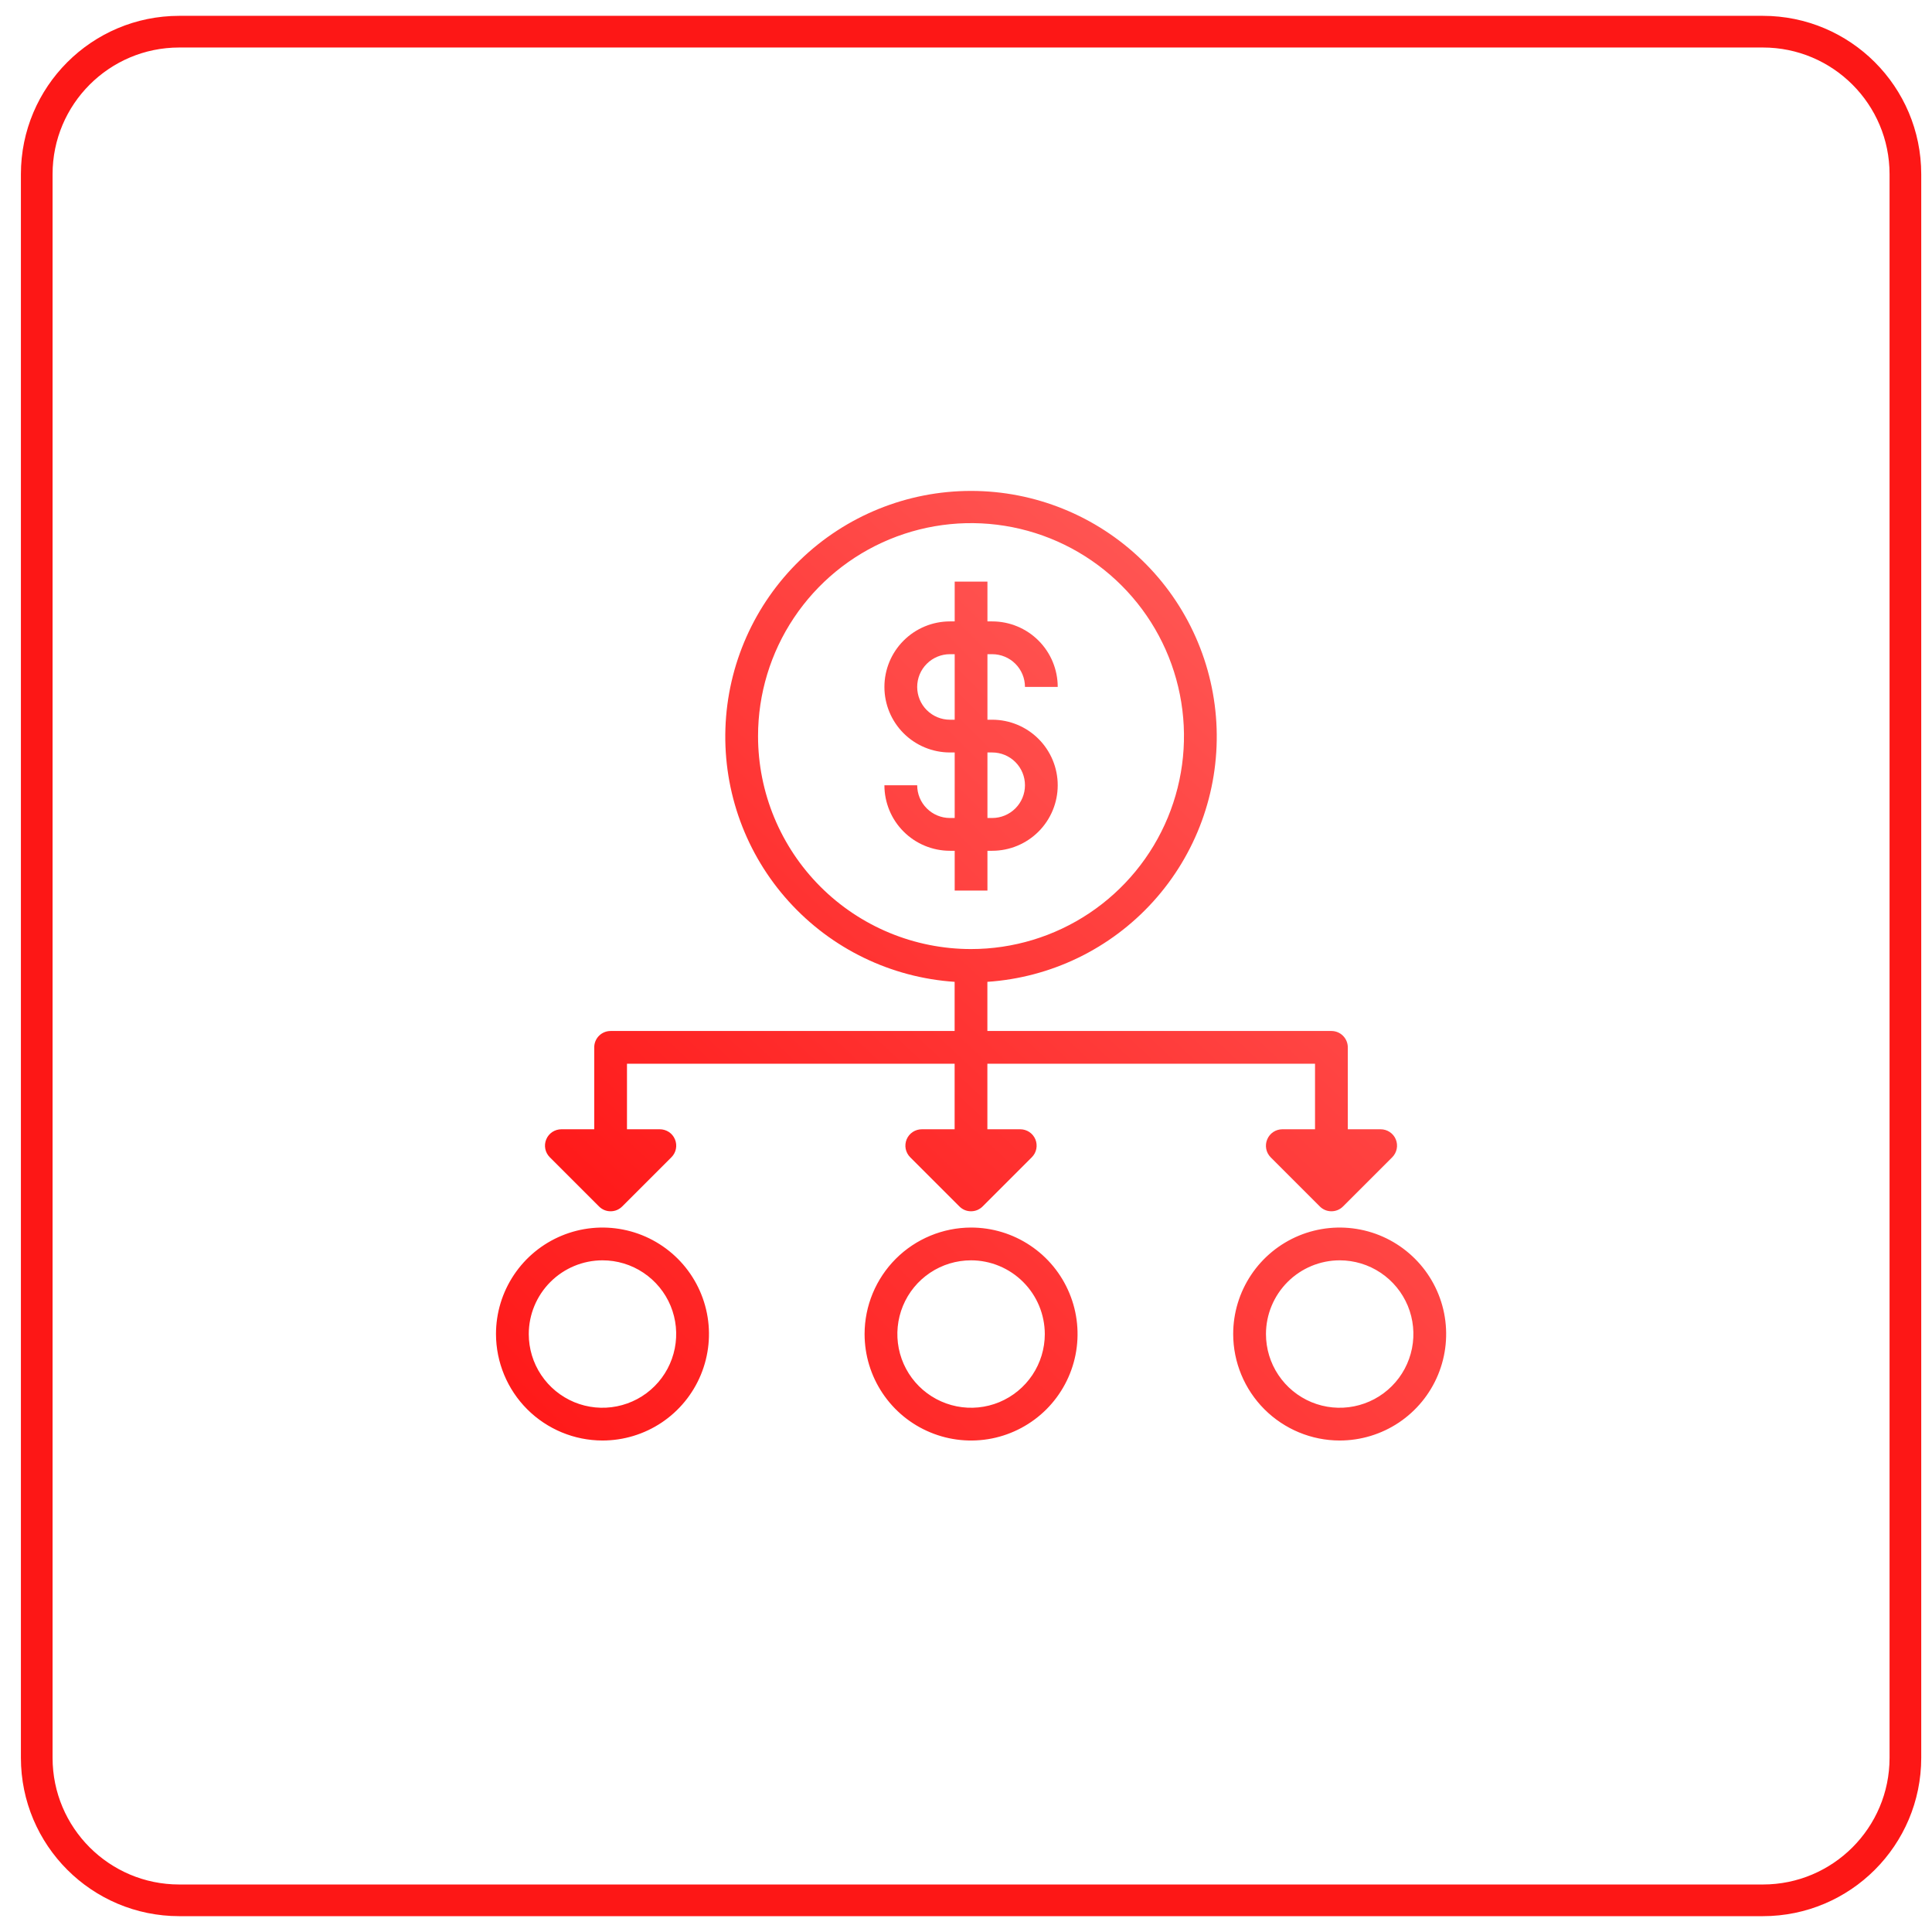 <svg width="61" height="61" viewBox="0 0 61 61" fill="none" xmlns="http://www.w3.org/2000/svg">
<g clip-path="url(#clip0_4599_3765)">
<g clip-path="url(#clip1_4599_3765)">
<g clip-path="url(#clip2_4599_3765)">
<path d="M5.66 1H55.66C58.145 1 60.16 3.015 60.16 5.5V55.5C60.16 57.985 58.145 60 55.66 60H5.66C3.175 60 1.16 57.985 1.16 55.5V5.5C1.16 3.015 3.175 1 5.66 1Z" stroke="#FD1716"/>
<path d="M19.022 45.482C19.687 45.482 20.337 45.285 20.89 44.916C21.443 44.546 21.874 44.021 22.128 43.407C22.383 42.792 22.45 42.116 22.32 41.464C22.19 40.812 21.87 40.213 21.4 39.743C20.929 39.273 20.33 38.952 19.678 38.823C19.026 38.693 18.35 38.76 17.736 39.014C17.121 39.269 16.596 39.699 16.227 40.252C15.857 40.805 15.66 41.455 15.66 42.12C15.662 43.011 16.016 43.866 16.646 44.496C17.277 45.126 18.131 45.481 19.022 45.482ZM19.022 39.793C19.483 39.793 19.933 39.929 20.315 40.185C20.698 40.441 20.997 40.804 21.173 41.229C21.349 41.655 21.395 42.123 21.305 42.574C21.215 43.026 20.994 43.441 20.668 43.766C20.343 44.092 19.928 44.313 19.476 44.403C19.025 44.493 18.557 44.447 18.131 44.271C17.706 44.094 17.343 43.796 17.087 43.413C16.831 43.031 16.695 42.581 16.695 42.12C16.696 41.503 16.942 40.912 17.378 40.476C17.814 40.04 18.405 39.794 19.022 39.793ZM42.298 45.482C42.963 45.482 43.613 45.285 44.166 44.916C44.719 44.546 45.15 44.021 45.404 43.407C45.659 42.792 45.725 42.116 45.596 41.464C45.466 40.812 45.146 40.213 44.675 39.743C44.205 39.273 43.606 38.952 42.954 38.823C42.302 38.693 41.626 38.76 41.011 39.014C40.397 39.269 39.872 39.699 39.503 40.252C39.133 40.805 38.936 41.455 38.936 42.12C38.937 43.011 39.292 43.866 39.922 44.496C40.553 45.126 41.407 45.481 42.298 45.482ZM42.298 39.793C42.758 39.793 43.209 39.929 43.591 40.185C43.974 40.441 44.272 40.804 44.449 41.229C44.625 41.655 44.671 42.123 44.581 42.574C44.491 43.026 44.27 43.441 43.944 43.766C43.618 44.092 43.204 44.313 42.752 44.403C42.301 44.493 41.833 44.447 41.407 44.271C40.982 44.094 40.619 43.796 40.363 43.413C40.107 43.031 39.971 42.581 39.971 42.12C39.972 41.503 40.218 40.912 40.654 40.476C41.09 40.04 41.681 39.794 42.298 39.793ZM27.298 42.12C27.298 42.785 27.495 43.435 27.865 43.988C28.234 44.541 28.759 44.972 29.374 45.226C29.988 45.481 30.664 45.547 31.316 45.418C31.968 45.288 32.567 44.968 33.038 44.498C33.508 44.027 33.828 43.428 33.958 42.776C34.087 42.124 34.021 41.448 33.766 40.834C33.512 40.219 33.081 39.694 32.528 39.325C31.975 38.955 31.325 38.758 30.66 38.758C29.769 38.76 28.915 39.114 28.284 39.744C27.654 40.375 27.299 41.229 27.298 42.12ZM32.988 42.12C32.988 42.581 32.851 43.031 32.596 43.413C32.34 43.796 31.976 44.094 31.551 44.271C31.126 44.447 30.658 44.493 30.206 44.403C29.755 44.313 29.34 44.092 29.014 43.766C28.689 43.441 28.467 43.026 28.377 42.574C28.288 42.123 28.334 41.655 28.51 41.229C28.686 40.804 28.984 40.441 29.367 40.185C29.75 39.929 30.2 39.793 30.66 39.793C31.277 39.794 31.868 40.04 32.304 40.476C32.741 40.912 32.986 41.503 32.988 42.12ZM31.177 28.119V26.862H31.327C31.876 26.862 32.402 26.644 32.79 26.256C33.178 25.868 33.396 25.341 33.396 24.793C33.396 24.244 33.178 23.718 32.79 23.33C32.402 22.942 31.876 22.724 31.327 22.724H31.177V20.655H31.327C31.602 20.655 31.865 20.764 32.059 20.958C32.253 21.152 32.362 21.415 32.362 21.689H33.396C33.396 21.14 33.178 20.614 32.79 20.226C32.402 19.838 31.876 19.62 31.327 19.62H31.177V18.363H30.143V19.62H29.993C29.444 19.62 28.918 19.838 28.53 20.226C28.142 20.614 27.924 21.14 27.924 21.689C27.924 22.238 28.142 22.764 28.53 23.152C28.918 23.54 29.444 23.758 29.993 23.758H30.143V25.827H29.993C29.719 25.827 29.456 25.718 29.262 25.524C29.067 25.33 28.959 25.067 28.959 24.793H27.924C27.924 25.341 28.142 25.868 28.53 26.256C28.918 26.644 29.444 26.862 29.993 26.862H30.143V28.119H31.177ZM29.993 22.724C29.719 22.724 29.456 22.615 29.262 22.421C29.067 22.227 28.959 21.963 28.959 21.689C28.959 21.415 29.067 21.152 29.262 20.958C29.456 20.764 29.719 20.655 29.993 20.655H30.143V22.724H29.993ZM31.177 23.758H31.327C31.602 23.758 31.865 23.867 32.059 24.061C32.253 24.255 32.362 24.518 32.362 24.793C32.362 25.067 32.253 25.33 32.059 25.524C31.865 25.718 31.602 25.827 31.327 25.827H31.177V23.758Z" fill="url(#paint0_linear_4599_3765)"/>
<path d="M41.52 35.655H40.486C40.384 35.656 40.284 35.686 40.199 35.743C40.115 35.8 40.049 35.881 40.01 35.976C39.97 36.07 39.96 36.174 39.979 36.274C39.998 36.374 40.047 36.467 40.119 36.54L41.67 38.091C41.718 38.14 41.776 38.178 41.839 38.205C41.902 38.231 41.969 38.244 42.038 38.244C42.106 38.244 42.173 38.231 42.236 38.205C42.3 38.178 42.357 38.14 42.405 38.091L43.957 36.54C44.029 36.467 44.079 36.375 44.099 36.274C44.12 36.173 44.109 36.069 44.07 35.974C44.031 35.879 43.964 35.798 43.878 35.741C43.793 35.685 43.692 35.655 43.589 35.655H42.555V33.069C42.555 32.932 42.5 32.8 42.403 32.703C42.306 32.606 42.175 32.552 42.038 32.552H31.175V31C33.184 30.866 35.062 29.956 36.412 28.463C37.762 26.971 38.48 25.012 38.413 23C38.346 20.988 37.499 19.081 36.052 17.682C34.605 16.282 32.671 15.5 30.658 15.5C28.645 15.5 26.711 16.282 25.264 17.682C23.817 19.081 22.971 20.988 22.904 23C22.837 25.012 23.554 26.971 24.905 28.463C26.255 29.956 28.133 30.866 30.141 31V32.552H19.279C19.142 32.552 19.01 32.606 18.913 32.703C18.816 32.8 18.762 32.932 18.762 33.069V35.655H17.727C17.625 35.655 17.524 35.685 17.438 35.741C17.353 35.798 17.286 35.879 17.247 35.974C17.207 36.069 17.197 36.173 17.217 36.274C17.237 36.375 17.287 36.467 17.36 36.54L18.912 38.091C18.96 38.14 19.017 38.178 19.08 38.205C19.143 38.231 19.211 38.244 19.279 38.244C19.347 38.244 19.415 38.231 19.478 38.205C19.541 38.178 19.598 38.14 19.646 38.091L21.198 36.54C21.271 36.467 21.321 36.375 21.341 36.274C21.361 36.173 21.351 36.069 21.311 35.974C21.272 35.879 21.205 35.798 21.12 35.741C21.034 35.685 20.933 35.655 20.831 35.655H19.796V33.586H30.141V35.655H29.107C29.004 35.655 28.903 35.685 28.818 35.741C28.732 35.798 28.665 35.879 28.626 35.974C28.587 36.069 28.576 36.173 28.596 36.274C28.617 36.375 28.666 36.467 28.739 36.54L30.291 38.091C30.339 38.14 30.396 38.178 30.459 38.205C30.522 38.231 30.59 38.244 30.658 38.244C30.727 38.244 30.794 38.231 30.857 38.205C30.92 38.178 30.977 38.14 31.026 38.091L32.577 36.54C32.65 36.467 32.7 36.375 32.72 36.274C32.74 36.173 32.73 36.069 32.691 35.974C32.651 35.879 32.585 35.798 32.499 35.741C32.413 35.685 32.313 35.655 32.21 35.655H31.175V33.586H41.52V35.655ZM23.934 23.241C23.934 21.912 24.328 20.611 25.067 19.506C25.806 18.4 26.856 17.538 28.085 17.029C29.314 16.52 30.666 16.387 31.97 16.646C33.275 16.906 34.473 17.546 35.413 18.487C36.353 19.427 36.994 20.625 37.253 21.93C37.513 23.234 37.38 24.586 36.871 25.815C36.362 27.043 35.5 28.093 34.394 28.832C33.288 29.571 31.988 29.965 30.658 29.965C28.875 29.965 27.165 29.257 25.904 27.996C24.643 26.735 23.934 25.025 23.934 23.241Z" fill="url(#paint1_linear_4599_3765)"/>
</g>
</g>
</g>
<defs>
<linearGradient id="paint0_linear_4599_3765" x1="27.316" y1="57.11" x2="55.84" y2="28.519" gradientUnits="userSpaceOnUse">
<stop stop-color="#FF1717"/>
<stop offset="1" stop-color="#FF6461"/>
</linearGradient>
<linearGradient id="paint1_linear_4599_3765" x1="27.659" y1="47.997" x2="51.525" y2="22.419" gradientUnits="userSpaceOnUse">
<stop stop-color="#FF1717"/>
<stop offset="1" stop-color="#FF6461"/>
</linearGradient>
<clipPath id="clip0_4599_3765">
<rect width="60" height="60" fill="white" transform="translate(0.66 0.5)"/>
</clipPath>
<clipPath id="clip1_4599_3765">
<rect width="60" height="60" fill="white" transform="translate(0.66 0.5)"/>
</clipPath>
<clipPath id="clip2_4599_3765">
<rect width="60" height="60" fill="white" transform="translate(0.66 0.5)"/>
</clipPath>
</defs>
</svg>
